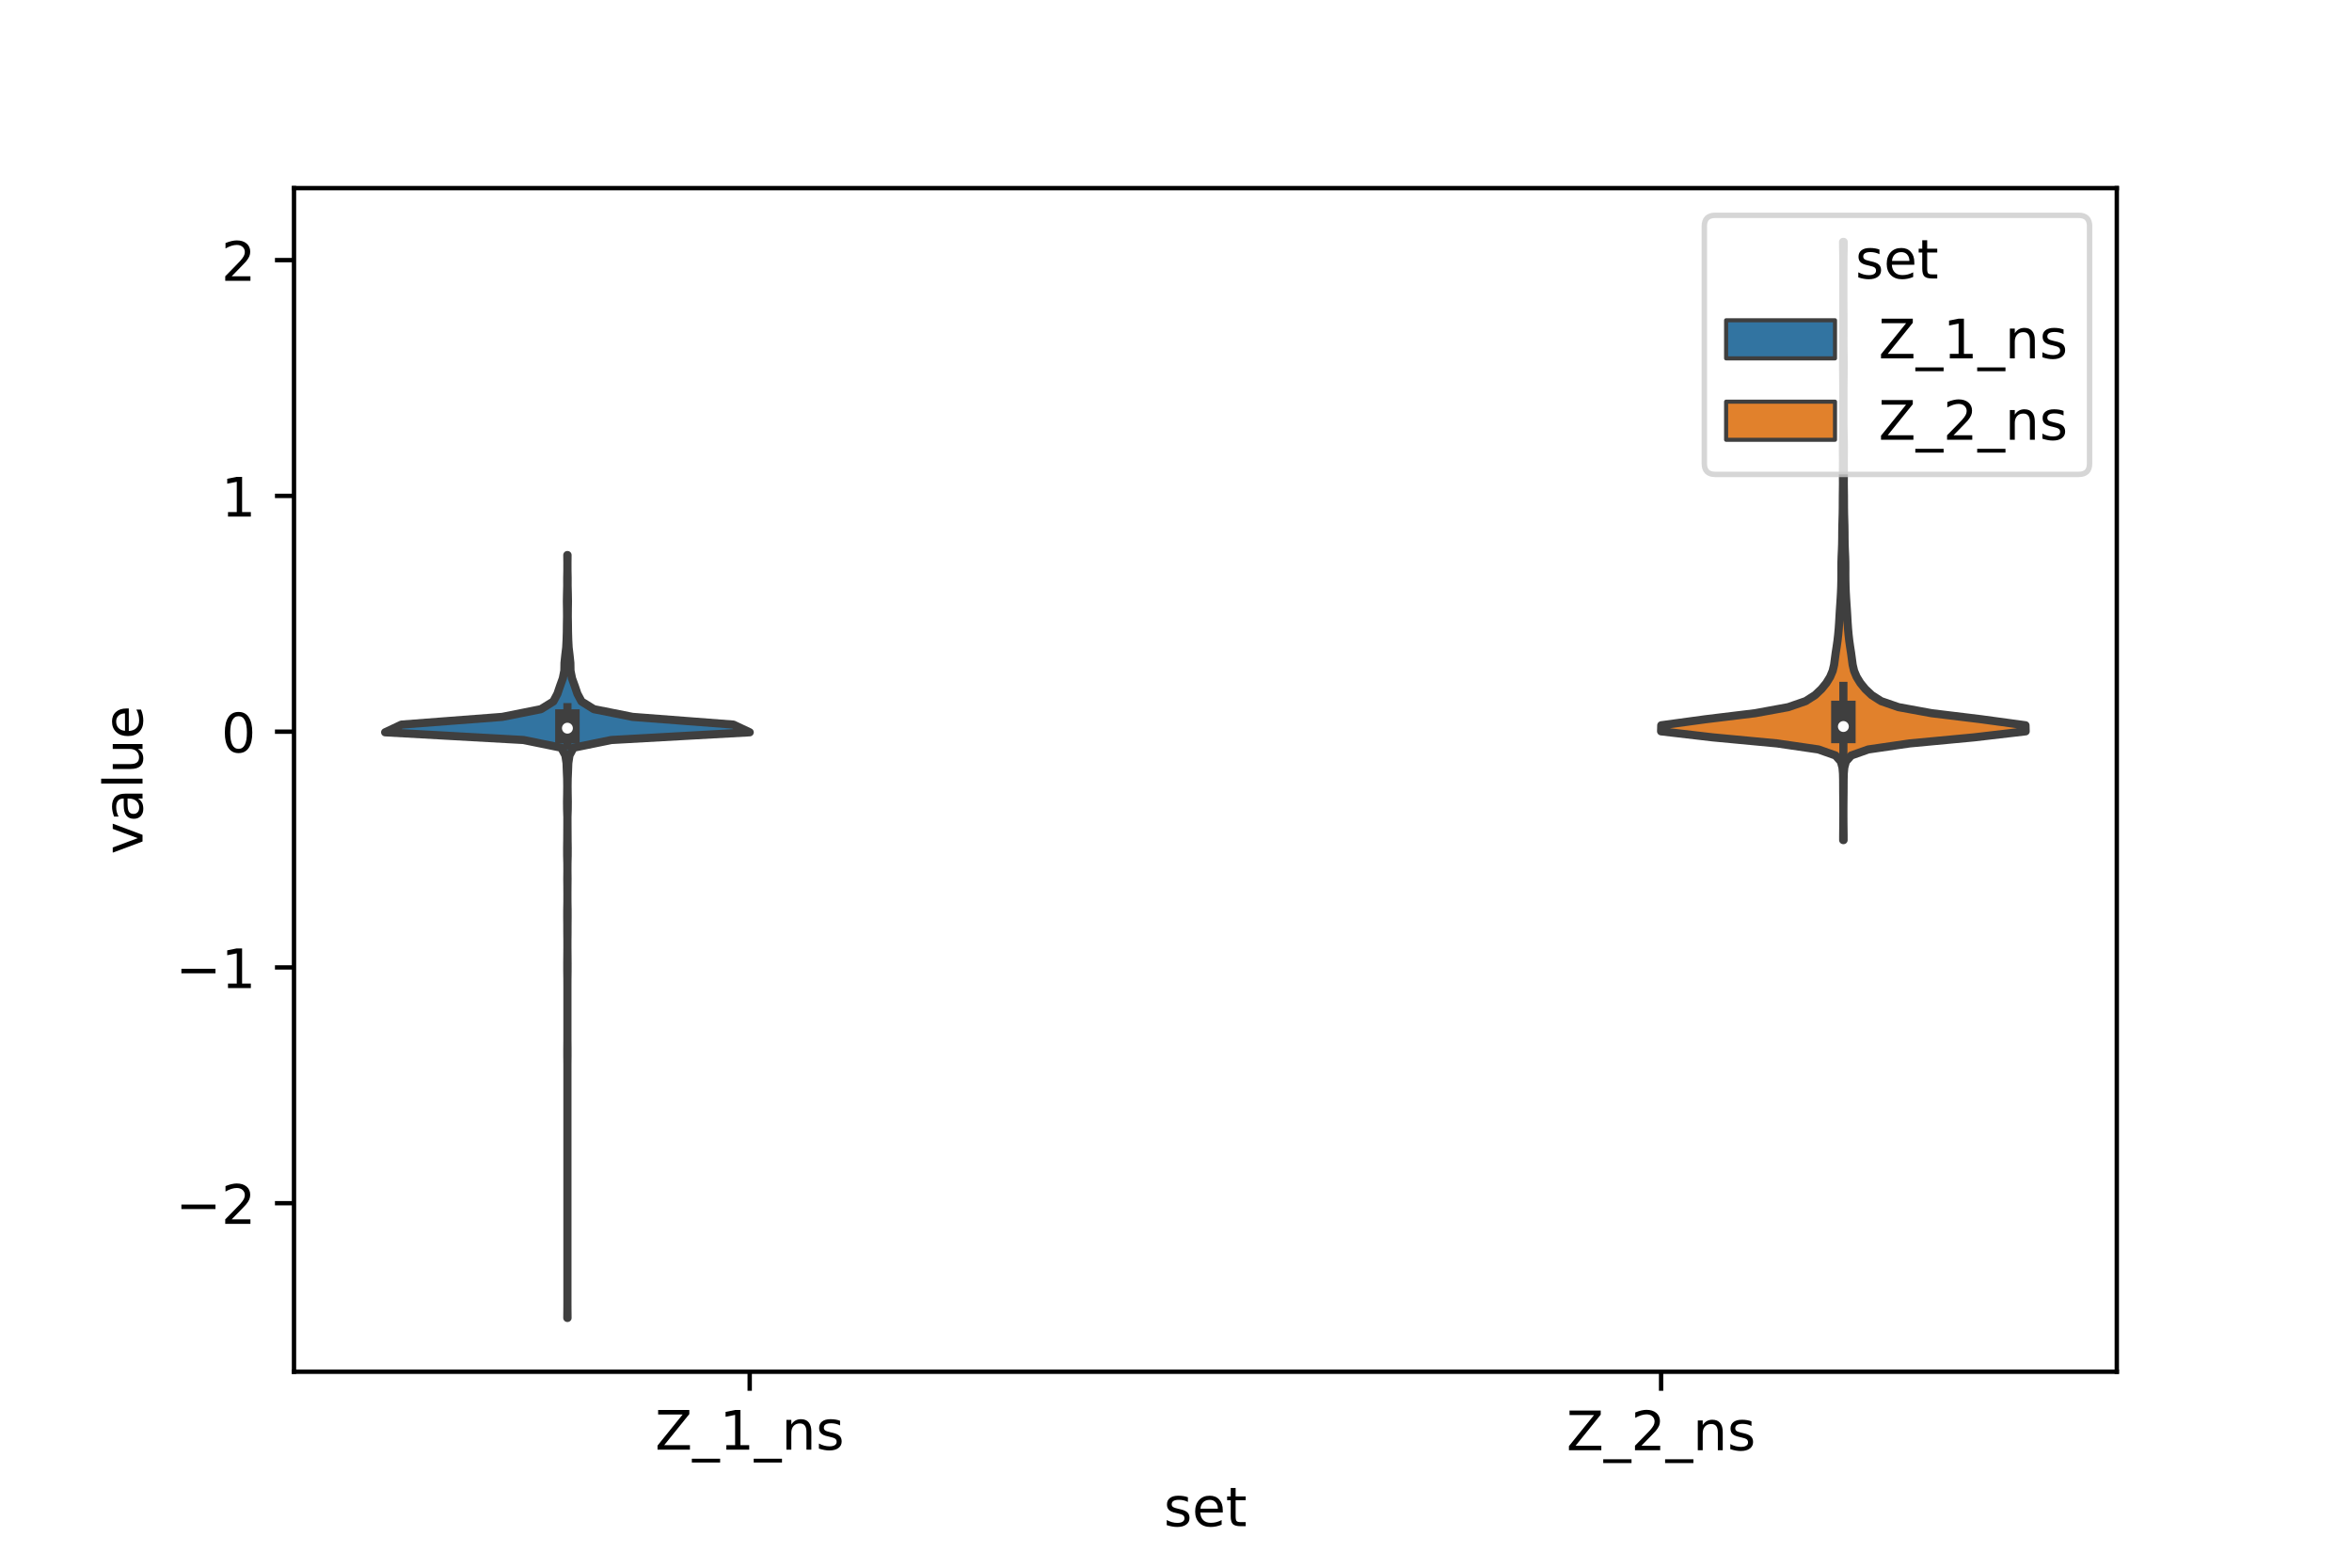 <?xml version="1.0" encoding="utf-8" standalone="no"?>
<!DOCTYPE svg PUBLIC "-//W3C//DTD SVG 1.1//EN"
  "http://www.w3.org/Graphics/SVG/1.1/DTD/svg11.dtd">
<!-- Created with matplotlib (https://matplotlib.org/) -->
<svg height="288pt" version="1.1" viewBox="0 0 432 288" width="432pt" xmlns="http://www.w3.org/2000/svg" xmlns:xlink="http://www.w3.org/1999/xlink">
 <defs>
  <style type="text/css">*{stroke-linecap:butt;stroke-linejoin:round;}</style>
 </defs>
 <g id="figure_1">
  <g id="patch_1">
   <path d="M 0 288 
L 432 288 
L 432 0 
L 0 0 
z
" style="fill:#ffffff;"/>
  </g>
  <g id="axes_1">
   <g id="patch_2">
    <path d="M 54 252 
L 388.8 252 
L 388.8 34.56 
L 54 34.56 
z
" style="fill:#ffffff;"/>
   </g>
   <g id="PolyCollection_1">
    <defs>
     <path d="M 104.241 -45.884 
L 104.199 -45.884 
L 104.214 -47.299 
L 104.22 -48.715 
L 104.22 -50.13 
L 104.22 -51.546 
L 104.22 -52.962 
L 104.22 -54.377 
L 104.22 -55.793 
L 104.22 -57.208 
L 104.22 -58.624 
L 104.22 -60.04 
L 104.22 -61.455 
L 104.22 -62.871 
L 104.22 -64.287 
L 104.22 -65.702 
L 104.22 -67.118 
L 104.22 -68.533 
L 104.22 -69.949 
L 104.22 -71.365 
L 104.22 -72.78 
L 104.22 -74.196 
L 104.22 -75.611 
L 104.22 -77.027 
L 104.22 -78.443 
L 104.22 -79.858 
L 104.22 -81.274 
L 104.22 -82.689 
L 104.22 -84.105 
L 104.22 -85.521 
L 104.22 -86.936 
L 104.22 -88.352 
L 104.22 -89.767 
L 104.22 -91.183 
L 104.219 -92.599 
L 104.204 -94.014 
L 104.205 -95.43 
L 104.219 -96.845 
L 104.22 -98.261 
L 104.22 -99.677 
L 104.22 -101.092 
L 104.22 -102.508 
L 104.22 -103.924 
L 104.22 -105.339 
L 104.22 -106.755 
L 104.215 -108.17 
L 104.197 -109.586 
L 104.196 -111.002 
L 104.207 -112.417 
L 104.219 -113.833 
L 104.218 -115.248 
L 104.203 -116.664 
L 104.202 -118.08 
L 104.189 -119.495 
L 104.192 -120.911 
L 104.217 -122.326 
L 104.22 -123.742 
L 104.214 -125.158 
L 104.199 -126.573 
L 104.215 -127.989 
L 104.21 -129.404 
L 104.175 -130.82 
L 104.171 -132.236 
L 104.192 -133.651 
L 104.2 -135.067 
L 104.208 -136.482 
L 104.212 -137.898 
L 104.165 -139.314 
L 104.153 -140.729 
L 104.178 -142.145 
L 104.192 -143.561 
L 104.174 -144.976 
L 104.113 -146.392 
L 104.062 -147.807 
L 103.849 -149.223 
L 103.091 -150.639 
L 96.151 -152.054 
L 70.74 -153.47 
L 73.746 -154.885 
L 92.254 -156.301 
L 99.358 -157.717 
L 101.635 -159.132 
L 102.386 -160.548 
L 102.866 -161.963 
L 103.376 -163.379 
L 103.658 -164.795 
L 103.683 -166.21 
L 103.831 -167.626 
L 104 -169.041 
L 104.074 -170.457 
L 104.116 -171.873 
L 104.13 -173.288 
L 104.156 -174.704 
L 104.146 -176.119 
L 104.125 -177.535 
L 104.15 -178.951 
L 104.186 -180.366 
L 104.184 -181.782 
L 104.211 -183.198 
L 104.214 -184.613 
L 104.199 -186.029 
L 104.241 -186.029 
L 104.241 -186.029 
L 104.226 -184.613 
L 104.229 -183.198 
L 104.256 -181.782 
L 104.254 -180.366 
L 104.29 -178.951 
L 104.315 -177.535 
L 104.294 -176.119 
L 104.284 -174.704 
L 104.31 -173.288 
L 104.324 -171.873 
L 104.366 -170.457 
L 104.44 -169.041 
L 104.609 -167.626 
L 104.757 -166.21 
L 104.782 -164.795 
L 105.064 -163.379 
L 105.574 -161.963 
L 106.054 -160.548 
L 106.805 -159.132 
L 109.082 -157.717 
L 116.186 -156.301 
L 134.694 -154.885 
L 137.7 -153.47 
L 112.289 -152.054 
L 105.349 -150.639 
L 104.591 -149.223 
L 104.378 -147.807 
L 104.327 -146.392 
L 104.266 -144.976 
L 104.248 -143.561 
L 104.262 -142.145 
L 104.287 -140.729 
L 104.275 -139.314 
L 104.228 -137.898 
L 104.232 -136.482 
L 104.24 -135.067 
L 104.248 -133.651 
L 104.269 -132.236 
L 104.265 -130.82 
L 104.23 -129.404 
L 104.225 -127.989 
L 104.241 -126.573 
L 104.226 -125.158 
L 104.22 -123.742 
L 104.223 -122.326 
L 104.248 -120.911 
L 104.251 -119.495 
L 104.238 -118.08 
L 104.237 -116.664 
L 104.222 -115.248 
L 104.221 -113.833 
L 104.233 -112.417 
L 104.244 -111.002 
L 104.243 -109.586 
L 104.225 -108.17 
L 104.22 -106.755 
L 104.22 -105.339 
L 104.22 -103.924 
L 104.22 -102.508 
L 104.22 -101.092 
L 104.22 -99.677 
L 104.22 -98.261 
L 104.221 -96.845 
L 104.235 -95.43 
L 104.236 -94.014 
L 104.221 -92.599 
L 104.22 -91.183 
L 104.22 -89.767 
L 104.22 -88.352 
L 104.22 -86.936 
L 104.22 -85.521 
L 104.22 -84.105 
L 104.22 -82.689 
L 104.22 -81.274 
L 104.22 -79.858 
L 104.22 -78.443 
L 104.22 -77.027 
L 104.22 -75.611 
L 104.22 -74.196 
L 104.22 -72.78 
L 104.22 -71.365 
L 104.22 -69.949 
L 104.22 -68.533 
L 104.22 -67.118 
L 104.22 -65.702 
L 104.22 -64.287 
L 104.22 -62.871 
L 104.22 -61.455 
L 104.22 -60.04 
L 104.22 -58.624 
L 104.22 -57.208 
L 104.22 -55.793 
L 104.22 -54.377 
L 104.22 -52.962 
L 104.22 -51.546 
L 104.22 -50.13 
L 104.22 -48.715 
L 104.226 -47.299 
L 104.241 -45.884 
z
" id="m5116946b09" style="stroke:#3f3f3f;stroke-width:1.5;"/>
    </defs>
    <g clip-path="url(#p69da84617b)">
     <use style="fill:#3274a1;stroke:#3f3f3f;stroke-width:1.5;" x="0" xlink:href="#m5116946b09" y="288"/>
    </g>
   </g>
   <g id="PolyCollection_2">
    <defs>
     <path d="M 338.616 -133.669 
L 338.544 -133.669 
L 338.548 -134.779 
L 338.562 -135.889 
L 338.574 -136.999 
L 338.578 -138.109 
L 338.578 -139.219 
L 338.572 -140.328 
L 338.562 -141.438 
L 338.551 -142.548 
L 338.546 -143.658 
L 338.541 -144.768 
L 338.515 -145.878 
L 338.418 -146.988 
L 338.121 -148.098 
L 337.141 -149.208 
L 334.006 -150.318 
L 326.401 -151.428 
L 314.594 -152.538 
L 305.1 -153.648 
L 305.132 -154.758 
L 313.267 -155.868 
L 322.387 -156.978 
L 328.45 -158.088 
L 331.656 -159.198 
L 333.387 -160.308 
L 334.557 -161.418 
L 335.461 -162.528 
L 336.144 -163.638 
L 336.612 -164.748 
L 336.874 -165.858 
L 337.022 -166.968 
L 337.172 -168.078 
L 337.344 -169.188 
L 337.502 -170.298 
L 337.628 -171.408 
L 337.728 -172.518 
L 337.805 -173.628 
L 337.867 -174.738 
L 337.935 -175.848 
L 338.01 -176.958 
L 338.082 -178.068 
L 338.144 -179.178 
L 338.188 -180.288 
L 338.213 -181.398 
L 338.222 -182.508 
L 338.219 -183.618 
L 338.227 -184.728 
L 338.263 -185.838 
L 338.314 -186.948 
L 338.353 -188.058 
L 338.371 -189.167 
L 338.377 -190.277 
L 338.393 -191.387 
L 338.425 -192.497 
L 338.456 -193.607 
L 338.472 -194.717 
L 338.476 -195.827 
L 338.481 -196.937 
L 338.497 -198.047 
L 338.509 -199.157 
L 338.504 -200.267 
L 338.501 -201.377 
L 338.508 -202.487 
L 338.51 -203.597 
L 338.501 -204.707 
L 338.496 -205.817 
L 338.505 -206.927 
L 338.528 -208.037 
L 338.552 -209.147 
L 338.567 -210.257 
L 338.568 -211.367 
L 338.563 -212.477 
L 338.562 -213.587 
L 338.567 -214.697 
L 338.568 -215.807 
L 338.562 -216.917 
L 338.553 -218.027 
L 338.543 -219.137 
L 338.534 -220.247 
L 338.532 -221.357 
L 338.541 -222.467 
L 338.555 -223.577 
L 338.567 -224.687 
L 338.572 -225.797 
L 338.568 -226.907 
L 338.562 -228.017 
L 338.563 -229.127 
L 338.57 -230.237 
L 338.576 -231.347 
L 338.579 -232.457 
L 338.58 -233.567 
L 338.58 -234.677 
L 338.58 -235.787 
L 338.58 -236.897 
L 338.58 -238.006 
L 338.578 -239.116 
L 338.572 -240.226 
L 338.556 -241.336 
L 338.534 -242.446 
L 338.525 -243.556 
L 338.635 -243.556 
L 338.635 -243.556 
L 338.626 -242.446 
L 338.604 -241.336 
L 338.588 -240.226 
L 338.582 -239.116 
L 338.58 -238.006 
L 338.58 -236.897 
L 338.58 -235.787 
L 338.58 -234.677 
L 338.58 -233.567 
L 338.581 -232.457 
L 338.584 -231.347 
L 338.59 -230.237 
L 338.597 -229.127 
L 338.598 -228.017 
L 338.592 -226.907 
L 338.588 -225.797 
L 338.593 -224.687 
L 338.605 -223.577 
L 338.619 -222.467 
L 338.628 -221.357 
L 338.626 -220.247 
L 338.617 -219.137 
L 338.607 -218.027 
L 338.598 -216.917 
L 338.592 -215.807 
L 338.593 -214.697 
L 338.598 -213.587 
L 338.597 -212.477 
L 338.592 -211.367 
L 338.593 -210.257 
L 338.608 -209.147 
L 338.632 -208.037 
L 338.655 -206.927 
L 338.664 -205.817 
L 338.659 -204.707 
L 338.65 -203.597 
L 338.652 -202.487 
L 338.659 -201.377 
L 338.656 -200.267 
L 338.651 -199.157 
L 338.663 -198.047 
L 338.679 -196.937 
L 338.684 -195.827 
L 338.688 -194.717 
L 338.704 -193.607 
L 338.735 -192.497 
L 338.767 -191.387 
L 338.783 -190.277 
L 338.789 -189.167 
L 338.807 -188.058 
L 338.846 -186.948 
L 338.897 -185.838 
L 338.933 -184.728 
L 338.941 -183.618 
L 338.938 -182.508 
L 338.947 -181.398 
L 338.972 -180.288 
L 339.016 -179.178 
L 339.078 -178.068 
L 339.15 -176.958 
L 339.225 -175.848 
L 339.293 -174.738 
L 339.355 -173.628 
L 339.432 -172.518 
L 339.532 -171.408 
L 339.658 -170.298 
L 339.816 -169.188 
L 339.988 -168.078 
L 340.138 -166.968 
L 340.286 -165.858 
L 340.548 -164.748 
L 341.016 -163.638 
L 341.699 -162.528 
L 342.603 -161.418 
L 343.773 -160.308 
L 345.504 -159.198 
L 348.71 -158.088 
L 354.773 -156.978 
L 363.893 -155.868 
L 372.028 -154.758 
L 372.06 -153.648 
L 362.566 -152.538 
L 350.759 -151.428 
L 343.154 -150.318 
L 340.019 -149.208 
L 339.039 -148.098 
L 338.742 -146.988 
L 338.645 -145.878 
L 338.619 -144.768 
L 338.614 -143.658 
L 338.609 -142.548 
L 338.598 -141.438 
L 338.588 -140.328 
L 338.582 -139.219 
L 338.582 -138.109 
L 338.586 -136.999 
L 338.598 -135.889 
L 338.612 -134.779 
L 338.616 -133.669 
z
" id="m2c112e89b5" style="stroke:#3f3f3f;stroke-width:1.5;"/>
    </defs>
    <g clip-path="url(#p69da84617b)">
     <use style="fill:#e1812c;stroke:#3f3f3f;stroke-width:1.5;" x="0" xlink:href="#m2c112e89b5" y="288"/>
    </g>
   </g>
   <g id="patch_3">
    <path clip-path="url(#p69da84617b)" d="M 137.7 134.413 
L 137.7 134.413 
L 137.7 134.413 
L 137.7 134.413 
z
" style="fill:#3274a1;stroke:#3f3f3f;stroke-linejoin:miter;stroke-width:0.75;"/>
   </g>
   <g id="patch_4">
    <path clip-path="url(#p69da84617b)" d="M 137.7 134.413 
L 137.7 134.413 
L 137.7 134.413 
L 137.7 134.413 
z
" style="fill:#e1812c;stroke:#3f3f3f;stroke-linejoin:miter;stroke-width:0.75;"/>
   </g>
   <g id="matplotlib.axis_1">
    <g id="xtick_1">
     <g id="line2d_1">
      <defs>
       <path d="M 0 0 
L 0 3.5 
" id="m18b51f77f2" style="stroke:#000000;stroke-width:0.8;"/>
      </defs>
      <g>
       <use style="stroke:#000000;stroke-width:0.8;" x="137.7" xlink:href="#m18b51f77f2" y="252"/>
      </g>
     </g>
     <g id="text_1">
      <!-- Z_1_ns -->
      <g transform="translate(120.32 266.32)scale(0.1 -0.1)">
       <defs>
        <path d="M 5.609 72.906 
L 62.891 72.906 
L 62.891 65.375 
L 16.797 8.297 
L 64.016 8.297 
L 64.016 0 
L 4.5 0 
L 4.5 7.516 
L 50.594 64.594 
L 5.609 64.594 
z
" id="DejaVuSans-90"/>
        <path d="M 50.984 -16.609 
L 50.984 -23.578 
L -0.984 -23.578 
L -0.984 -16.609 
z
" id="DejaVuSans-95"/>
        <path d="M 12.406 8.297 
L 28.516 8.297 
L 28.516 63.922 
L 10.984 60.406 
L 10.984 69.391 
L 28.422 72.906 
L 38.281 72.906 
L 38.281 8.297 
L 54.391 8.297 
L 54.391 0 
L 12.406 0 
z
" id="DejaVuSans-49"/>
        <path d="M 54.891 33.016 
L 54.891 0 
L 45.906 0 
L 45.906 32.719 
Q 45.906 40.484 42.875 44.328 
Q 39.844 48.188 33.797 48.188 
Q 26.516 48.188 22.312 43.547 
Q 18.109 38.922 18.109 30.906 
L 18.109 0 
L 9.078 0 
L 9.078 54.688 
L 18.109 54.688 
L 18.109 46.188 
Q 21.344 51.125 25.703 53.562 
Q 30.078 56 35.797 56 
Q 45.219 56 50.047 50.172 
Q 54.891 44.344 54.891 33.016 
z
" id="DejaVuSans-110"/>
        <path d="M 44.281 53.078 
L 44.281 44.578 
Q 40.484 46.531 36.375 47.5 
Q 32.281 48.484 27.875 48.484 
Q 21.188 48.484 17.844 46.438 
Q 14.5 44.391 14.5 40.281 
Q 14.5 37.156 16.891 35.375 
Q 19.281 33.594 26.516 31.984 
L 29.594 31.297 
Q 39.156 29.25 43.188 25.516 
Q 47.219 21.781 47.219 15.094 
Q 47.219 7.469 41.188 3.016 
Q 35.156 -1.422 24.609 -1.422 
Q 20.219 -1.422 15.453 -0.562 
Q 10.688 0.297 5.422 2 
L 5.422 11.281 
Q 10.406 8.688 15.234 7.391 
Q 20.062 6.109 24.812 6.109 
Q 31.156 6.109 34.562 8.281 
Q 37.984 10.453 37.984 14.406 
Q 37.984 18.062 35.516 20.016 
Q 33.062 21.969 24.703 23.781 
L 21.578 24.516 
Q 13.234 26.266 9.516 29.906 
Q 5.812 33.547 5.812 39.891 
Q 5.812 47.609 11.281 51.797 
Q 16.75 56 26.812 56 
Q 31.781 56 36.172 55.266 
Q 40.578 54.547 44.281 53.078 
z
" id="DejaVuSans-115"/>
       </defs>
       <use xlink:href="#DejaVuSans-90"/>
       <use x="68.506" xlink:href="#DejaVuSans-95"/>
       <use x="118.506" xlink:href="#DejaVuSans-49"/>
       <use x="182.129" xlink:href="#DejaVuSans-95"/>
       <use x="232.129" xlink:href="#DejaVuSans-110"/>
       <use x="295.508" xlink:href="#DejaVuSans-115"/>
      </g>
     </g>
    </g>
    <g id="xtick_2">
     <g id="line2d_2">
      <g>
       <use style="stroke:#000000;stroke-width:0.8;" x="305.1" xlink:href="#m18b51f77f2" y="252"/>
      </g>
     </g>
     <g id="text_2">
      <!-- Z_2_ns -->
      <g transform="translate(287.72 266.422)scale(0.1 -0.1)">
       <defs>
        <path d="M 19.188 8.297 
L 53.609 8.297 
L 53.609 0 
L 7.328 0 
L 7.328 8.297 
Q 12.938 14.109 22.625 23.891 
Q 32.328 33.688 34.812 36.531 
Q 39.547 41.844 41.422 45.531 
Q 43.312 49.219 43.312 52.781 
Q 43.312 58.594 39.234 62.25 
Q 35.156 65.922 28.609 65.922 
Q 23.969 65.922 18.812 64.312 
Q 13.672 62.703 7.812 59.422 
L 7.812 69.391 
Q 13.766 71.781 18.938 73 
Q 24.125 74.219 28.422 74.219 
Q 39.75 74.219 46.484 68.547 
Q 53.219 62.891 53.219 53.422 
Q 53.219 48.922 51.531 44.891 
Q 49.859 40.875 45.406 35.406 
Q 44.188 33.984 37.641 27.219 
Q 31.109 20.453 19.188 8.297 
z
" id="DejaVuSans-50"/>
       </defs>
       <use xlink:href="#DejaVuSans-90"/>
       <use x="68.506" xlink:href="#DejaVuSans-95"/>
       <use x="118.506" xlink:href="#DejaVuSans-50"/>
       <use x="182.129" xlink:href="#DejaVuSans-95"/>
       <use x="232.129" xlink:href="#DejaVuSans-110"/>
       <use x="295.508" xlink:href="#DejaVuSans-115"/>
      </g>
     </g>
    </g>
    <g id="text_3">
     <!-- set -->
     <g transform="translate(213.759 280.378)scale(0.1 -0.1)">
      <defs>
       <path d="M 56.203 29.594 
L 56.203 25.203 
L 14.891 25.203 
Q 15.484 15.922 20.484 11.062 
Q 25.484 6.203 34.422 6.203 
Q 39.594 6.203 44.453 7.469 
Q 49.312 8.734 54.109 11.281 
L 54.109 2.781 
Q 49.266 0.734 44.188 -0.344 
Q 39.109 -1.422 33.891 -1.422 
Q 20.797 -1.422 13.156 6.188 
Q 5.516 13.812 5.516 26.812 
Q 5.516 40.234 12.766 48.109 
Q 20.016 56 32.328 56 
Q 43.359 56 49.781 48.891 
Q 56.203 41.797 56.203 29.594 
z
M 47.219 32.234 
Q 47.125 39.594 43.094 43.984 
Q 39.062 48.391 32.422 48.391 
Q 24.906 48.391 20.391 44.141 
Q 15.875 39.891 15.188 32.172 
z
" id="DejaVuSans-101"/>
       <path d="M 18.312 70.219 
L 18.312 54.688 
L 36.812 54.688 
L 36.812 47.703 
L 18.312 47.703 
L 18.312 18.016 
Q 18.312 11.328 20.141 9.422 
Q 21.969 7.516 27.594 7.516 
L 36.812 7.516 
L 36.812 0 
L 27.594 0 
Q 17.188 0 13.234 3.875 
Q 9.281 7.766 9.281 18.016 
L 9.281 47.703 
L 2.688 47.703 
L 2.688 54.688 
L 9.281 54.688 
L 9.281 70.219 
z
" id="DejaVuSans-116"/>
      </defs>
      <use xlink:href="#DejaVuSans-115"/>
      <use x="52.1" xlink:href="#DejaVuSans-101"/>
      <use x="113.623" xlink:href="#DejaVuSans-116"/>
     </g>
    </g>
   </g>
   <g id="matplotlib.axis_2">
    <g id="ytick_1">
     <g id="line2d_3">
      <defs>
       <path d="M 0 0 
L -3.5 0 
" id="m931ede6925" style="stroke:#000000;stroke-width:0.8;"/>
      </defs>
      <g>
       <use style="stroke:#000000;stroke-width:0.8;" x="54" xlink:href="#m931ede6925" y="221.039"/>
      </g>
     </g>
     <g id="text_4">
      <!-- −2 -->
      <g transform="translate(32.258 224.838)scale(0.1 -0.1)">
       <defs>
        <path d="M 10.594 35.5 
L 73.188 35.5 
L 73.188 27.203 
L 10.594 27.203 
z
" id="DejaVuSans-8722"/>
       </defs>
       <use xlink:href="#DejaVuSans-8722"/>
       <use x="83.789" xlink:href="#DejaVuSans-50"/>
      </g>
     </g>
    </g>
    <g id="ytick_2">
     <g id="line2d_4">
      <g>
       <use style="stroke:#000000;stroke-width:0.8;" x="54" xlink:href="#m931ede6925" y="177.726"/>
      </g>
     </g>
     <g id="text_5">
      <!-- −1 -->
      <g transform="translate(32.258 181.525)scale(0.1 -0.1)">
       <use xlink:href="#DejaVuSans-8722"/>
       <use x="83.789" xlink:href="#DejaVuSans-49"/>
      </g>
     </g>
    </g>
    <g id="ytick_3">
     <g id="line2d_5">
      <g>
       <use style="stroke:#000000;stroke-width:0.8;" x="54" xlink:href="#m931ede6925" y="134.413"/>
      </g>
     </g>
     <g id="text_6">
      <!-- 0 -->
      <g transform="translate(40.638 138.212)scale(0.1 -0.1)">
       <defs>
        <path d="M 31.781 66.406 
Q 24.172 66.406 20.328 58.906 
Q 16.5 51.422 16.5 36.375 
Q 16.5 21.391 20.328 13.891 
Q 24.172 6.391 31.781 6.391 
Q 39.453 6.391 43.281 13.891 
Q 47.125 21.391 47.125 36.375 
Q 47.125 51.422 43.281 58.906 
Q 39.453 66.406 31.781 66.406 
z
M 31.781 74.219 
Q 44.047 74.219 50.516 64.516 
Q 56.984 54.828 56.984 36.375 
Q 56.984 17.969 50.516 8.266 
Q 44.047 -1.422 31.781 -1.422 
Q 19.531 -1.422 13.062 8.266 
Q 6.594 17.969 6.594 36.375 
Q 6.594 54.828 13.062 64.516 
Q 19.531 74.219 31.781 74.219 
z
" id="DejaVuSans-48"/>
       </defs>
       <use xlink:href="#DejaVuSans-48"/>
      </g>
     </g>
    </g>
    <g id="ytick_4">
     <g id="line2d_6">
      <g>
       <use style="stroke:#000000;stroke-width:0.8;" x="54" xlink:href="#m931ede6925" y="91.1"/>
      </g>
     </g>
     <g id="text_7">
      <!-- 1 -->
      <g transform="translate(40.638 94.899)scale(0.1 -0.1)">
       <use xlink:href="#DejaVuSans-49"/>
      </g>
     </g>
    </g>
    <g id="ytick_5">
     <g id="line2d_7">
      <g>
       <use style="stroke:#000000;stroke-width:0.8;" x="54" xlink:href="#m931ede6925" y="47.787"/>
      </g>
     </g>
     <g id="text_8">
      <!-- 2 -->
      <g transform="translate(40.638 51.586)scale(0.1 -0.1)">
       <use xlink:href="#DejaVuSans-50"/>
      </g>
     </g>
    </g>
    <g id="text_9">
     <!-- value -->
     <g transform="translate(26.178 156.938)rotate(-90)scale(0.1 -0.1)">
      <defs>
       <path d="M 2.984 54.688 
L 12.5 54.688 
L 29.594 8.797 
L 46.688 54.688 
L 56.203 54.688 
L 35.688 0 
L 23.484 0 
z
" id="DejaVuSans-118"/>
       <path d="M 34.281 27.484 
Q 23.391 27.484 19.188 25 
Q 14.984 22.516 14.984 16.5 
Q 14.984 11.719 18.141 8.906 
Q 21.297 6.109 26.703 6.109 
Q 34.188 6.109 38.703 11.406 
Q 43.219 16.703 43.219 25.484 
L 43.219 27.484 
z
M 52.203 31.203 
L 52.203 0 
L 43.219 0 
L 43.219 8.297 
Q 40.141 3.328 35.547 0.953 
Q 30.953 -1.422 24.312 -1.422 
Q 15.922 -1.422 10.953 3.297 
Q 6 8.016 6 15.922 
Q 6 25.141 12.172 29.828 
Q 18.359 34.516 30.609 34.516 
L 43.219 34.516 
L 43.219 35.406 
Q 43.219 41.609 39.141 45 
Q 35.062 48.391 27.688 48.391 
Q 23 48.391 18.547 47.266 
Q 14.109 46.141 10.016 43.891 
L 10.016 52.203 
Q 14.938 54.109 19.578 55.047 
Q 24.219 56 28.609 56 
Q 40.484 56 46.344 49.844 
Q 52.203 43.703 52.203 31.203 
z
" id="DejaVuSans-97"/>
       <path d="M 9.422 75.984 
L 18.406 75.984 
L 18.406 0 
L 9.422 0 
z
" id="DejaVuSans-108"/>
       <path d="M 8.5 21.578 
L 8.5 54.688 
L 17.484 54.688 
L 17.484 21.922 
Q 17.484 14.156 20.5 10.266 
Q 23.531 6.391 29.594 6.391 
Q 36.859 6.391 41.078 11.031 
Q 45.312 15.672 45.312 23.688 
L 45.312 54.688 
L 54.297 54.688 
L 54.297 0 
L 45.312 0 
L 45.312 8.406 
Q 42.047 3.422 37.719 1 
Q 33.406 -1.422 27.688 -1.422 
Q 18.266 -1.422 13.375 4.438 
Q 8.5 10.297 8.5 21.578 
z
M 31.109 56 
z
" id="DejaVuSans-117"/>
      </defs>
      <use xlink:href="#DejaVuSans-118"/>
      <use x="59.18" xlink:href="#DejaVuSans-97"/>
      <use x="120.459" xlink:href="#DejaVuSans-108"/>
      <use x="148.242" xlink:href="#DejaVuSans-117"/>
      <use x="211.621" xlink:href="#DejaVuSans-101"/>
     </g>
    </g>
   </g>
   <g id="line2d_8">
    <path clip-path="url(#p69da84617b)" d="M 104.22 136.963 
L 104.22 129.912 
" style="fill:none;stroke:#3f3f3f;stroke-linecap:square;stroke-width:1.5;"/>
   </g>
   <g id="line2d_9">
    <path clip-path="url(#p69da84617b)" d="M 104.22 134.318 
L 104.22 132.554 
" style="fill:none;stroke:#3f3f3f;stroke-linecap:square;stroke-width:4.5;"/>
   </g>
   <g id="line2d_10">
    <path clip-path="url(#p69da84617b)" d="M 338.58 139.216 
L 338.58 126.006 
" style="fill:none;stroke:#3f3f3f;stroke-linecap:square;stroke-width:1.5;"/>
   </g>
   <g id="line2d_11">
    <path clip-path="url(#p69da84617b)" d="M 338.58 134.287 
L 338.58 130.97 
" style="fill:none;stroke:#3f3f3f;stroke-linecap:square;stroke-width:4.5;"/>
   </g>
   <g id="patch_5">
    <path d="M 54 252 
L 54 34.56 
" style="fill:none;stroke:#000000;stroke-linecap:square;stroke-linejoin:miter;stroke-width:0.8;"/>
   </g>
   <g id="patch_6">
    <path d="M 388.8 252 
L 388.8 34.56 
" style="fill:none;stroke:#000000;stroke-linecap:square;stroke-linejoin:miter;stroke-width:0.8;"/>
   </g>
   <g id="patch_7">
    <path d="M 54 252 
L 388.8 252 
" style="fill:none;stroke:#000000;stroke-linecap:square;stroke-linejoin:miter;stroke-width:0.8;"/>
   </g>
   <g id="patch_8">
    <path d="M 54 34.56 
L 388.8 34.56 
" style="fill:none;stroke:#000000;stroke-linecap:square;stroke-linejoin:miter;stroke-width:0.8;"/>
   </g>
   <g id="PathCollection_1">
    <defs>
     <path d="M 0 1.5 
C 0.398 1.5 0.779 1.342 1.061 1.061 
C 1.342 0.779 1.5 0.398 1.5 0 
C 1.5 -0.398 1.342 -0.779 1.061 -1.061 
C 0.779 -1.342 0.398 -1.5 0 -1.5 
C -0.398 -1.5 -0.779 -1.342 -1.061 -1.061 
C -1.342 -0.779 -1.5 -0.398 -1.5 0 
C -1.5 0.398 -1.342 0.779 -1.061 1.061 
C -0.779 1.342 -0.398 1.5 0 1.5 
z
" id="m218a22a380" style="stroke:#3f3f3f;"/>
    </defs>
    <g clip-path="url(#p69da84617b)">
     <use style="fill:#ffffff;stroke:#3f3f3f;" x="104.22" xlink:href="#m218a22a380" y="133.774"/>
    </g>
   </g>
   <g id="PathCollection_2">
    <g clip-path="url(#p69da84617b)">
     <use style="fill:#ffffff;stroke:#3f3f3f;" x="338.58" xlink:href="#m218a22a380" y="133.468"/>
    </g>
   </g>
   <g id="legend_1">
    <g id="patch_9">
     <path d="M 315.041 87.151 
L 381.8 87.151 
Q 383.8 87.151 383.8 85.151 
L 383.8 41.56 
Q 383.8 39.56 381.8 39.56 
L 315.041 39.56 
Q 313.041 39.56 313.041 41.56 
L 313.041 85.151 
Q 313.041 87.151 315.041 87.151 
z
" style="fill:#ffffff;opacity:0.8;stroke:#cccccc;stroke-linejoin:miter;"/>
    </g>
    <g id="text_10">
     <!-- set -->
     <g transform="translate(340.779 51.158)scale(0.1 -0.1)">
      <use xlink:href="#DejaVuSans-115"/>
      <use x="52.1" xlink:href="#DejaVuSans-101"/>
      <use x="113.623" xlink:href="#DejaVuSans-116"/>
     </g>
    </g>
    <g id="patch_10">
     <path d="M 317.041 65.837 
L 337.041 65.837 
L 337.041 58.837 
L 317.041 58.837 
z
" style="fill:#3274a1;stroke:#3f3f3f;stroke-linejoin:miter;stroke-width:0.75;"/>
    </g>
    <g id="text_11">
     <!-- Z_1_ns -->
     <g transform="translate(345.041 65.837)scale(0.1 -0.1)">
      <use xlink:href="#DejaVuSans-90"/>
      <use x="68.506" xlink:href="#DejaVuSans-95"/>
      <use x="118.506" xlink:href="#DejaVuSans-49"/>
      <use x="182.129" xlink:href="#DejaVuSans-95"/>
      <use x="232.129" xlink:href="#DejaVuSans-110"/>
      <use x="295.508" xlink:href="#DejaVuSans-115"/>
     </g>
    </g>
    <g id="patch_11">
     <path d="M 317.041 80.793 
L 337.041 80.793 
L 337.041 73.793 
L 317.041 73.793 
z
" style="fill:#e1812c;stroke:#3f3f3f;stroke-linejoin:miter;stroke-width:0.75;"/>
    </g>
    <g id="text_12">
     <!-- Z_2_ns -->
     <g transform="translate(345.041 80.793)scale(0.1 -0.1)">
      <use xlink:href="#DejaVuSans-90"/>
      <use x="68.506" xlink:href="#DejaVuSans-95"/>
      <use x="118.506" xlink:href="#DejaVuSans-50"/>
      <use x="182.129" xlink:href="#DejaVuSans-95"/>
      <use x="232.129" xlink:href="#DejaVuSans-110"/>
      <use x="295.508" xlink:href="#DejaVuSans-115"/>
     </g>
    </g>
   </g>
  </g>
 </g>
 <defs>
  <clipPath id="p69da84617b">
   <rect height="217.44" width="334.8" x="54" y="34.56"/>
  </clipPath>
 </defs>
</svg>
